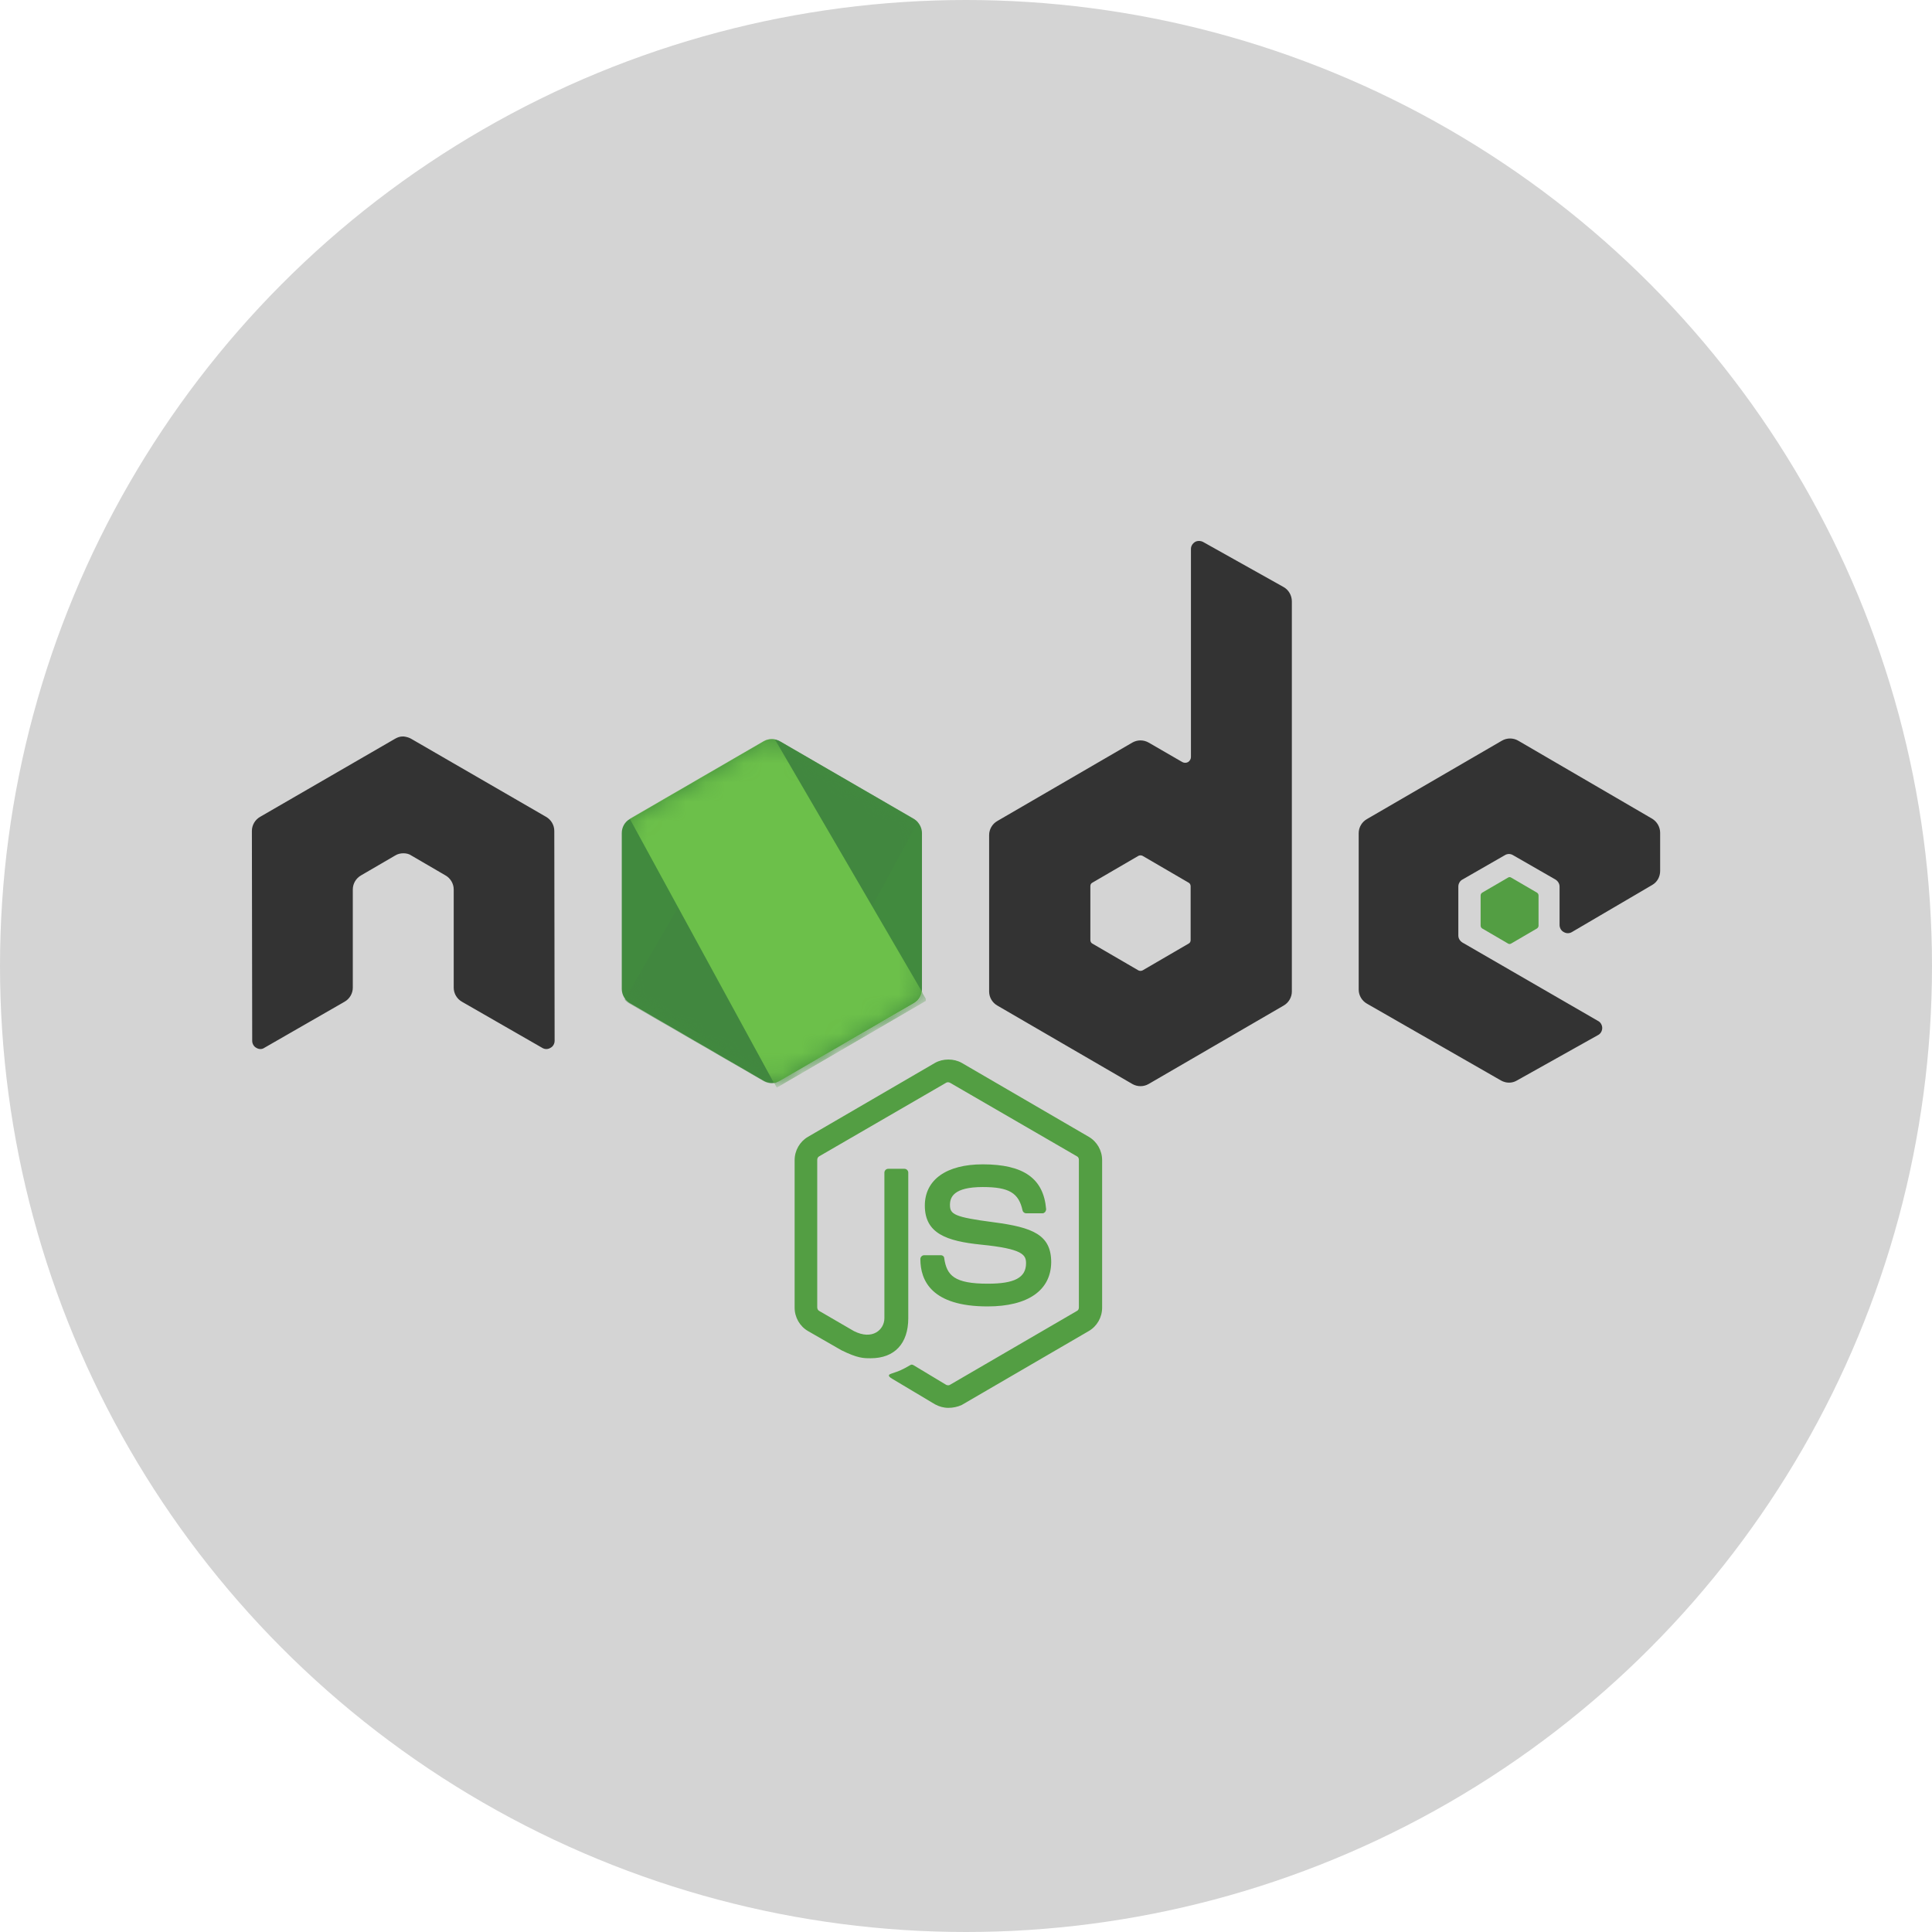 <svg width="100" height="100" viewBox="0 0 100 100" fill="none" xmlns="http://www.w3.org/2000/svg">
<circle cx="50" cy="50" r="50" fill="#D4D4D4"/>
<g clip-path="url(#clip0_267_8)">
<path d="M49.088 72.87C48.841 72.87 48.61 72.804 48.396 72.688L46.205 71.38C45.875 71.197 46.04 71.131 46.139 71.098C46.584 70.949 46.666 70.916 47.127 70.651C47.177 70.618 47.243 70.634 47.292 70.667L48.973 71.678C49.039 71.711 49.121 71.711 49.17 71.678L55.745 67.852C55.81 67.819 55.843 67.752 55.843 67.669V60.034C55.843 59.951 55.81 59.885 55.745 59.852L49.17 56.042C49.105 56.009 49.022 56.009 48.973 56.042L42.399 59.852C42.333 59.885 42.3 59.967 42.3 60.034V67.669C42.3 67.736 42.333 67.818 42.399 67.852L44.195 68.895C45.167 69.392 45.776 68.812 45.776 68.233V60.696C45.776 60.597 45.859 60.497 45.974 60.497H46.814C46.913 60.497 47.012 60.58 47.012 60.696V68.233C47.012 69.541 46.304 70.303 45.068 70.303C44.689 70.303 44.392 70.303 43.552 69.889L41.822 68.895C41.394 68.647 41.13 68.183 41.13 67.686V60.05C41.13 59.553 41.394 59.09 41.822 58.841L48.396 55.015C48.808 54.783 49.368 54.783 49.78 55.015L56.354 58.841C56.783 59.09 57.046 59.553 57.046 60.05V67.686C57.046 68.183 56.783 68.647 56.354 68.895L49.78 72.721C49.566 72.821 49.319 72.87 49.088 72.87ZM51.115 67.62C48.231 67.62 47.638 66.295 47.638 65.168C47.638 65.069 47.721 64.97 47.836 64.97H48.693C48.791 64.97 48.874 65.036 48.874 65.135C49.006 66.013 49.385 66.444 51.131 66.444C52.515 66.444 53.108 66.129 53.108 65.384C53.108 64.953 52.944 64.638 50.785 64.423C48.989 64.241 47.869 63.843 47.869 62.402C47.869 61.061 48.989 60.266 50.868 60.266C52.977 60.266 54.015 60.994 54.147 62.584C54.147 62.634 54.13 62.684 54.097 62.733C54.064 62.767 54.015 62.8 53.965 62.8H53.108C53.026 62.8 52.944 62.733 52.927 62.651C52.73 61.74 52.219 61.441 50.868 61.441C49.352 61.441 49.17 61.972 49.17 62.369C49.17 62.849 49.385 62.998 51.428 63.263C53.454 63.529 54.41 63.91 54.41 65.334C54.394 66.791 53.207 67.62 51.115 67.62Z" fill="#539E43"/>
<path d="M28.69 43.007C28.69 42.708 28.526 42.427 28.262 42.278L21.276 38.236C21.161 38.17 21.029 38.137 20.897 38.12H20.831C20.699 38.12 20.567 38.17 20.452 38.236L13.466 42.278C13.203 42.427 13.038 42.708 13.038 43.007L13.054 53.872C13.054 54.021 13.137 54.17 13.268 54.236C13.4 54.319 13.565 54.319 13.681 54.236L17.832 51.851C18.096 51.702 18.261 51.421 18.261 51.123V46.038C18.261 45.739 18.426 45.458 18.689 45.309L20.452 44.282C20.584 44.199 20.732 44.166 20.881 44.166C21.029 44.166 21.177 44.199 21.293 44.282L23.055 45.309C23.319 45.458 23.484 45.739 23.484 46.038V51.123C23.484 51.421 23.649 51.702 23.912 51.851L28.064 54.236C28.196 54.319 28.361 54.319 28.493 54.236C28.625 54.17 28.707 54.021 28.707 53.872L28.69 43.007ZM62.269 28.05C62.138 27.983 61.973 27.983 61.857 28.05C61.725 28.133 61.643 28.265 61.643 28.414V39.18C61.643 39.28 61.594 39.379 61.495 39.445C61.396 39.495 61.297 39.495 61.198 39.445L59.452 38.435C59.324 38.362 59.179 38.323 59.032 38.323C58.884 38.323 58.739 38.362 58.611 38.435L51.626 42.493C51.362 42.642 51.197 42.924 51.197 43.222V51.321C51.197 51.619 51.362 51.901 51.626 52.05L58.611 56.108C58.739 56.181 58.884 56.22 59.032 56.22C59.179 56.22 59.324 56.181 59.452 56.108L66.438 52.05C66.701 51.901 66.866 51.619 66.866 51.321V31.131C66.866 30.816 66.701 30.534 66.438 30.385L62.269 28.05ZM61.627 48.655C61.627 48.737 61.594 48.804 61.528 48.837L59.139 50.228C59.105 50.244 59.069 50.253 59.032 50.253C58.995 50.253 58.958 50.244 58.925 50.228L56.535 48.837C56.469 48.804 56.437 48.721 56.437 48.655V45.872C56.437 45.789 56.469 45.723 56.535 45.69L58.925 44.298C58.958 44.282 58.995 44.273 59.032 44.273C59.069 44.273 59.105 44.282 59.139 44.298L61.528 45.69C61.594 45.723 61.627 45.806 61.627 45.872V48.655ZM85.517 45.806C85.781 45.657 85.929 45.375 85.929 45.077V43.106C85.929 42.808 85.765 42.526 85.517 42.377L78.581 38.336C78.453 38.262 78.308 38.224 78.161 38.224C78.013 38.224 77.869 38.262 77.741 38.336L70.755 42.394C70.491 42.543 70.326 42.824 70.326 43.123V51.222C70.326 51.52 70.491 51.802 70.755 51.951L77.691 55.926C77.955 56.075 78.268 56.075 78.515 55.926L82.716 53.574C82.848 53.508 82.931 53.359 82.931 53.21C82.931 53.061 82.848 52.911 82.716 52.845L75.698 48.787C75.566 48.705 75.483 48.572 75.483 48.423V45.889C75.483 45.74 75.566 45.591 75.698 45.524L77.889 44.265C77.953 44.225 78.027 44.203 78.103 44.203C78.179 44.203 78.253 44.225 78.317 44.265L80.509 45.524C80.64 45.607 80.723 45.739 80.723 45.889V47.876C80.723 48.025 80.805 48.174 80.937 48.241C81.069 48.323 81.234 48.323 81.365 48.241L85.517 45.806Z" fill="#333333"/>
<path d="M78.054 45.425C78.078 45.408 78.107 45.4 78.136 45.4C78.165 45.4 78.194 45.408 78.218 45.425L79.553 46.203C79.603 46.236 79.635 46.286 79.635 46.352V47.909C79.635 47.975 79.603 48.025 79.553 48.058L78.218 48.837C78.194 48.853 78.165 48.861 78.136 48.861C78.107 48.861 78.078 48.853 78.054 48.837L76.719 48.058C76.67 48.025 76.637 47.975 76.637 47.909V46.352C76.637 46.286 76.67 46.236 76.719 46.203L78.054 45.425Z" fill="#539E43"/>
<path d="M40.372 38.369C40.244 38.296 40.099 38.257 39.952 38.257C39.805 38.257 39.66 38.296 39.532 38.369L32.595 42.394C32.332 42.542 32.183 42.824 32.183 43.122V51.189C32.183 51.487 32.348 51.768 32.595 51.917L39.532 55.942C39.66 56.016 39.805 56.054 39.952 56.054C40.099 56.054 40.244 56.016 40.372 55.942L47.309 51.917C47.572 51.768 47.721 51.487 47.721 51.189V43.122C47.721 42.824 47.556 42.543 47.309 42.394L40.372 38.369Z" fill="url(#paint0_linear_267_8)"/>
<mask id="mask0_267_8" style="mask-type:luminance" maskUnits="userSpaceOnUse" x="32" y="38" width="16" height="19">
<path d="M40.372 38.369C40.244 38.296 40.099 38.257 39.952 38.257C39.805 38.257 39.66 38.296 39.532 38.369L32.595 42.394C32.332 42.542 32.183 42.824 32.183 43.122V51.189C32.183 51.487 32.348 51.768 32.595 51.917L39.532 55.942C39.66 56.016 39.805 56.054 39.952 56.054C40.099 56.054 40.244 56.016 40.372 55.942L47.309 51.917C47.572 51.768 47.721 51.487 47.721 51.189V43.122C47.721 42.824 47.556 42.543 47.309 42.394L40.372 38.369Z" fill="white"/>
</mask>
<g mask="url(#mask0_267_8)">
<path d="M47.325 42.394L40.356 38.369C40.287 38.334 40.215 38.306 40.141 38.286L32.331 51.736C32.396 51.815 32.474 51.882 32.562 51.934L39.532 55.959C39.73 56.075 39.96 56.108 40.174 56.042L47.506 42.56C47.457 42.493 47.391 42.443 47.325 42.394Z" fill="url(#paint1_linear_267_8)"/>
</g>
<mask id="mask1_267_8" style="mask-type:luminance" maskUnits="userSpaceOnUse" x="32" y="38" width="16" height="19">
<path d="M40.372 38.369C40.244 38.296 40.099 38.257 39.952 38.257C39.805 38.257 39.66 38.296 39.532 38.369L32.595 42.394C32.332 42.542 32.183 42.824 32.183 43.122V51.189C32.183 51.487 32.348 51.768 32.595 51.917L39.532 55.942C39.66 56.016 39.805 56.054 39.952 56.054C40.099 56.054 40.244 56.016 40.372 55.942L47.309 51.917C47.572 51.768 47.721 51.487 47.721 51.189V43.122C47.721 42.824 47.556 42.543 47.309 42.394L40.372 38.369Z" fill="white"/>
</mask>
<g mask="url(#mask1_267_8)">
<path fill-rule="evenodd" clip-rule="evenodd" d="M47.342 51.917C47.539 51.801 47.688 51.603 47.754 51.387L40.108 38.269C39.911 38.236 39.696 38.253 39.515 38.368L32.595 42.377L40.059 56.058C40.167 56.04 40.273 56.007 40.372 55.959L47.342 51.918L47.342 51.917Z" fill="url(#paint2_linear_267_8)"/>
<path fill-rule="evenodd" clip-rule="evenodd" d="M47.342 51.917L40.389 55.942C40.29 55.993 40.184 56.026 40.075 56.042L40.207 56.29L47.918 51.802V51.702L47.721 51.371C47.688 51.603 47.539 51.801 47.342 51.917Z" fill="url(#paint3_linear_267_8)"/>
<path fill-rule="evenodd" clip-rule="evenodd" d="M47.342 51.917L40.389 55.942C40.29 55.993 40.184 56.026 40.075 56.042L40.207 56.29L47.918 51.802V51.702L47.721 51.371C47.688 51.603 47.539 51.801 47.342 51.917Z" fill="url(#paint4_linear_267_8)"/>
</g>
</g>
<defs>
<linearGradient id="paint0_linear_267_8" x1="1091.65" y1="349.475" x2="325.625" y2="1546.8" gradientUnits="userSpaceOnUse">
<stop stop-color="#41873F"/>
<stop offset="0.329" stop-color="#418B3D"/>
<stop offset="0.635" stop-color="#419637"/>
<stop offset="0.932" stop-color="#3FA92D"/>
<stop offset="1" stop-color="#3FAE2A"/>
</linearGradient>
<linearGradient id="paint1_linear_267_8" x1="689.054" y1="1019.73" x2="2597.77" y2="-11.834" gradientUnits="userSpaceOnUse">
<stop offset="0.138" stop-color="#41873F"/>
<stop offset="0.403" stop-color="#54A044"/>
<stop offset="0.714" stop-color="#66B848"/>
<stop offset="0.908" stop-color="#6CC04A"/>
</linearGradient>
<linearGradient id="paint2_linear_267_8" x1="-33.935" y1="928.407" x2="1571.16" y2="928.407" gradientUnits="userSpaceOnUse">
<stop offset="0.092" stop-color="#6CC04A"/>
<stop offset="0.286" stop-color="#66B848"/>
<stop offset="0.597" stop-color="#54A044"/>
<stop offset="0.862" stop-color="#41873F"/>
</linearGradient>
<linearGradient id="paint3_linear_267_8" x1="-774.481" y1="298.69" x2="830.601" y2="298.69" gradientUnits="userSpaceOnUse">
<stop offset="0.092" stop-color="#6CC04A"/>
<stop offset="0.286" stop-color="#66B848"/>
<stop offset="0.597" stop-color="#54A044"/>
<stop offset="0.862" stop-color="#41873F"/>
</linearGradient>
<linearGradient id="paint4_linear_267_8" x1="1064.44" y1="-986.947" x2="653.658" y2="1154.24" gradientUnits="userSpaceOnUse">
<stop stop-color="#41873F"/>
<stop offset="0.329" stop-color="#418B3D"/>
<stop offset="0.635" stop-color="#419637"/>
<stop offset="0.932" stop-color="#3FA92D"/>
<stop offset="1" stop-color="#3FAE2A"/>
</linearGradient>
<clipPath id="clip0_267_8">
<rect width="73" height="45" fill="white" transform="translate(13 28)"/>
</clipPath>
</defs>
</svg>
